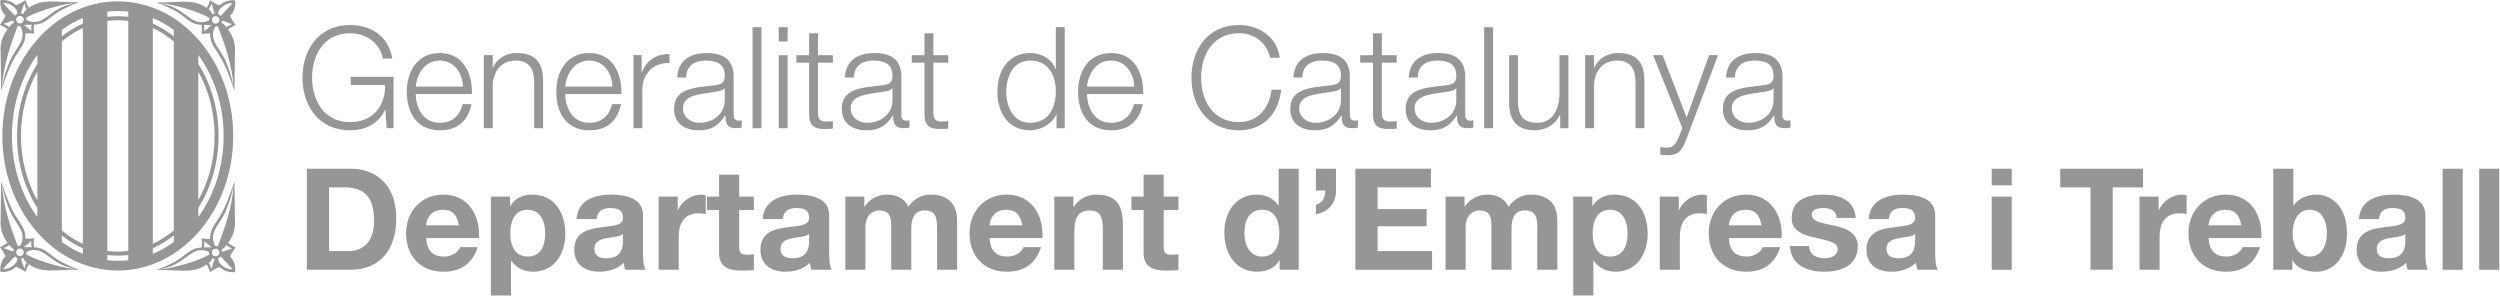 <?xml version="1.0" encoding="UTF-8" standalone="no"?>
<!DOCTYPE svg PUBLIC "-//W3C//DTD SVG 1.1//EN" "http://www.w3.org/Graphics/SVG/1.1/DTD/svg11.dtd">
<svg width="100%" height="100%" viewBox="0 0 883 105" version="1.1" xmlns="http://www.w3.org/2000/svg" xmlns:xlink="http://www.w3.org/1999/xlink" xml:space="preserve" xmlns:serif="http://www.serif.com/" style="fill-rule:evenodd;clip-rule:evenodd;stroke-linejoin:round;stroke-miterlimit:2;">
    <g transform="matrix(4.167,0,0,4.167,5.408,93.158)">
        <path d="M0,-21.642C0.146,-21.473 0.135,-21.418 0.189,-21.191C0.118,-21.171 0.011,-21.096 -0.04,-21.026L-1.042,-22.103C-0.67,-22.139 -0.229,-21.922 0,-21.642M0.62,-20.915C0.745,-20.79 0.745,-20.586 0.619,-20.462C0.494,-20.338 0.291,-20.338 0.166,-20.464C0.042,-20.587 0.042,-20.792 0.168,-20.915C0.293,-21.042 0.495,-21.04 0.62,-20.915M0.771,-22.087C0.81,-21.987 0.83,-21.749 0.976,-21.587C0.779,-21.419 0.737,-21.329 0.672,-21.165C0.605,-21.205 0.536,-21.226 0.468,-21.231L0.771,-22.087ZM5.073,-22.131L4.252,-21.875C2.954,-21.41 2.486,-20.441 1.51,-20.496C1.301,-20.517 1.126,-20.559 0.954,-20.657C0.961,-20.72 0.94,-20.794 0.922,-20.856C1.752,-21.349 3.538,-21.912 5.073,-22.131M1.377,-19.713L0.733,-20.248C1.179,-20.257 1.382,-20.259 1.382,-20.259C1.303,-19.922 1.377,-19.713 1.377,-19.713M-0.521,-17.047C-1.078,-15.606 -0.98,-15.559 -1.139,-14.959C-0.978,-16.975 -0.374,-18.639 0.208,-20.163C0.208,-20.163 0.343,-20.123 0.411,-20.135C0.532,-19.996 0.559,-19.796 0.559,-19.796C0.859,-18.813 -0.082,-18.182 -0.521,-17.047M-1.022,-20.33C-0.885,-20.387 -0.163,-20.627 -0.163,-20.627L-0.108,-20.457C-0.362,-20.307 -0.489,-20.107 -0.493,-20.075C-0.543,-20.079 -0.827,-20.29 -1.022,-20.33M-0.841,-21.046C-0.906,-20.763 -1.142,-20.49 -1.298,-20.257C-1.097,-20.16 -0.841,-20.025 -0.667,-19.873C-1.052,-19.293 -1.188,-19.002 -1.252,-18.303L-1.199,-14.687C-0.833,-15.776 -0.411,-16.975 0.192,-17.862C0.364,-18.114 0.397,-18.179 0.494,-18.327C0.613,-18.512 0.869,-18.886 0.859,-19.526C1.077,-19.57 1.339,-19.515 1.592,-19.495C1.56,-19.768 1.525,-19.822 1.597,-20.269C2.643,-20.31 2.843,-20.949 3.97,-21.532C4.486,-21.8 4.704,-21.91 5.385,-22.163C3.269,-22.155 2.334,-22.501 1.154,-21.707C1.017,-21.891 0.945,-22.143 0.854,-22.357C0.687,-22.226 0.328,-21.989 0.057,-21.919C-0.256,-22.227 -0.718,-22.398 -1.253,-22.35C-1.329,-21.918 -1.179,-21.338 -0.841,-21.046M0,-0.019C0.146,-0.188 0.135,-0.242 0.189,-0.469C0.118,-0.49 0.011,-0.566 -0.04,-0.635L-1.042,0.443C-0.67,0.477 -0.229,0.262 0,-0.019M0.62,-0.746C0.745,-0.871 0.745,-1.075 0.619,-1.199C0.494,-1.323 0.291,-1.322 0.166,-1.198C0.042,-1.073 0.042,-0.87 0.168,-0.746C0.293,-0.619 0.495,-0.62 0.62,-0.746M0.771,0.426C0.81,0.326 0.83,0.087 0.976,-0.075C0.779,-0.241 0.737,-0.332 0.672,-0.496C0.605,-0.457 0.536,-0.436 0.468,-0.43L0.771,0.426ZM5.073,0.47L4.252,0.214C2.954,-0.251 2.486,-1.22 1.51,-1.165C1.301,-1.143 1.126,-1.102 0.954,-1.005C0.961,-0.942 0.94,-0.868 0.922,-0.805C1.752,-0.312 3.538,0.251 5.073,0.47M1.377,-1.947L0.733,-1.413C1.179,-1.403 1.382,-1.402 1.382,-1.402C1.303,-1.739 1.377,-1.947 1.377,-1.947M-0.521,-4.613C-1.078,-6.055 -0.98,-6.102 -1.139,-6.702C-0.978,-4.685 -0.374,-3.022 0.208,-1.498C0.208,-1.498 0.343,-1.54 0.411,-1.526C0.532,-1.665 0.559,-1.865 0.559,-1.865C0.859,-2.848 -0.082,-3.479 -0.521,-4.613M-1.022,-1.331C-0.885,-1.273 -0.163,-1.032 -0.163,-1.032L-0.108,-1.203C-0.362,-1.354 -0.489,-1.554 -0.493,-1.586C-0.543,-1.582 -0.827,-1.371 -1.022,-1.331M-0.841,-0.614C-0.906,-0.898 -1.142,-1.17 -1.298,-1.403C-1.097,-1.502 -0.841,-1.637 -0.667,-1.788C-1.052,-2.369 -1.188,-2.658 -1.252,-3.357L-1.199,-6.975C-0.833,-5.886 -0.411,-4.685 0.192,-3.799C0.364,-3.547 0.397,-3.482 0.494,-3.332C0.613,-3.15 0.869,-2.774 0.859,-2.135C1.077,-2.091 1.339,-2.148 1.592,-2.165C1.56,-1.892 1.525,-1.839 1.597,-1.391C2.643,-1.352 2.843,-0.712 3.97,-0.128C4.486,0.139 4.704,0.248 5.385,0.5C3.269,0.495 2.334,0.84 1.154,0.046C1.017,0.23 0.945,0.482 0.854,0.697C0.687,0.565 0.328,0.329 0.057,0.257C-0.256,0.566 -0.718,0.737 -1.253,0.689C-1.329,0.257 -1.179,-0.323 -0.841,-0.614M17.372,-21.623C17.228,-21.454 17.238,-21.4 17.184,-21.171C17.255,-21.151 17.363,-21.076 17.413,-21.006L18.415,-22.084C18.043,-22.119 17.603,-21.904 17.372,-21.623M16.752,-20.896C16.628,-20.771 16.628,-20.568 16.754,-20.443C16.878,-20.318 17.081,-20.319 17.206,-20.445C17.331,-20.57 17.331,-20.772 17.206,-20.898C17.079,-21.021 16.877,-21.021 16.752,-20.896M16.603,-22.068C16.564,-21.967 16.544,-21.729 16.396,-21.568C16.593,-21.4 16.635,-21.309 16.7,-21.146C16.768,-21.185 16.836,-21.206 16.906,-21.213L16.603,-22.068ZM12.3,-22.111L13.121,-21.856C14.42,-21.39 14.886,-20.421 15.863,-20.476C16.071,-20.498 16.246,-20.54 16.419,-20.635C16.412,-20.701 16.434,-20.774 16.451,-20.836C15.621,-21.332 13.835,-21.893 12.3,-22.111M15.997,-19.694L16.639,-20.229C16.194,-20.237 15.991,-20.24 15.991,-20.24C16.069,-19.903 15.997,-19.694 15.997,-19.694M17.894,-17.029C18.451,-15.587 18.353,-15.538 18.512,-14.94C18.35,-16.955 17.747,-18.619 17.164,-20.144C17.164,-20.144 17.03,-20.104 16.961,-20.116C16.841,-19.976 16.813,-19.778 16.813,-19.778C16.513,-18.793 17.454,-18.163 17.894,-17.029M18.396,-20.312C18.258,-20.368 17.535,-20.609 17.535,-20.609L17.482,-20.439C17.734,-20.288 17.862,-20.088 17.865,-20.054C17.916,-20.059 18.2,-20.271 18.396,-20.312M18.213,-21.028C18.279,-20.744 18.515,-20.47 18.67,-20.237C18.471,-20.139 18.213,-20.004 18.039,-19.854C18.424,-19.273 18.561,-18.982 18.624,-18.285L18.572,-14.668C18.206,-15.755 17.783,-16.955 17.18,-17.842C17.009,-18.094 16.975,-18.161 16.878,-18.309C16.76,-18.491 16.504,-18.866 16.513,-19.506C16.295,-19.55 16.033,-19.495 15.781,-19.475C15.813,-19.75 15.847,-19.801 15.776,-20.25C14.73,-20.29 14.53,-20.929 13.403,-21.513C12.887,-21.781 12.668,-21.889 11.986,-22.143C14.104,-22.134 15.038,-22.482 16.219,-21.688C16.356,-21.871 16.428,-22.123 16.518,-22.337C16.686,-22.207 17.045,-21.969 17.316,-21.899C17.629,-22.207 18.09,-22.379 18.626,-22.329C18.702,-21.899 18.551,-21.319 18.213,-21.028M17.372,0C17.228,-0.168 17.238,-0.223 17.184,-0.45C17.255,-0.471 17.363,-0.546 17.413,-0.617L18.415,0.462C18.043,0.496 17.603,0.281 17.372,0M16.752,-0.727C16.628,-0.852 16.628,-1.055 16.754,-1.18C16.878,-1.304 17.081,-1.303 17.206,-1.179C17.331,-1.052 17.331,-0.85 17.206,-0.725C17.079,-0.601 16.877,-0.602 16.752,-0.727M16.603,0.447C16.564,0.344 16.544,0.107 16.396,-0.055C16.593,-0.221 16.635,-0.313 16.7,-0.475C16.768,-0.438 16.836,-0.417 16.906,-0.411L16.603,0.447ZM12.3,0.49L13.121,0.234C14.42,-0.233 14.886,-1.202 15.863,-1.146C16.071,-1.124 16.246,-1.084 16.419,-0.986C16.412,-0.922 16.434,-0.848 16.451,-0.786C15.621,-0.292 13.835,0.271 12.3,0.49M15.997,-1.928L16.639,-1.393C16.194,-1.385 15.991,-1.381 15.991,-1.381C16.069,-1.719 15.997,-1.928 15.997,-1.928M17.894,-4.592C18.451,-6.036 18.353,-6.082 18.512,-6.682C18.35,-4.665 17.747,-3.004 17.164,-1.478C17.164,-1.478 17.03,-1.52 16.961,-1.506C16.841,-1.646 16.813,-1.845 16.813,-1.845C16.513,-2.829 17.454,-3.46 17.894,-4.592M18.396,-1.31C18.258,-1.253 17.535,-1.013 17.535,-1.013L17.482,-1.184C17.734,-1.334 17.862,-1.534 17.865,-1.567C17.916,-1.563 18.2,-1.352 18.396,-1.31M18.213,-0.594C18.279,-0.879 18.515,-1.152 18.67,-1.383C18.471,-1.482 18.213,-1.619 18.039,-1.767C18.424,-2.348 18.561,-2.639 18.624,-3.337L18.572,-6.954C18.206,-5.868 17.783,-4.665 17.18,-3.78C17.009,-3.528 16.975,-3.462 16.878,-3.313C16.76,-3.131 16.504,-2.756 16.513,-2.116C16.295,-2.071 16.033,-2.128 15.781,-2.147C15.813,-1.873 15.847,-1.82 15.776,-1.371C14.73,-1.332 14.53,-0.693 13.403,-0.109C12.887,0.159 12.668,0.267 11.986,0.52C14.104,0.513 15.038,0.859 16.219,0.066C16.356,0.25 16.428,0.501 16.518,0.716C16.686,0.585 17.045,0.348 17.316,0.277C17.629,0.585 18.09,0.755 18.626,0.708C18.702,0.277 18.551,-0.302 18.213,-0.594M15.513,-4.733C16.589,-6.431 17.228,-8.544 17.228,-10.834C17.228,-13.124 16.589,-15.236 15.513,-16.934L15.513,-17.704C16.851,-15.855 17.658,-13.457 17.658,-10.834C17.658,-8.211 16.851,-5.813 15.513,-3.963L15.513,-4.733ZM11.656,-0.84L11.656,-1.316C12.287,-1.593 12.882,-1.957 13.432,-2.394L13.432,-1.847C12.877,-1.438 12.283,-1.099 11.656,-0.84M8.686,-0.246C8.388,-0.246 8.093,-0.264 7.801,-0.297L7.801,-0.739C8.093,-0.702 8.388,-0.684 8.686,-0.684C8.986,-0.684 9.283,-0.704 9.576,-0.739L9.576,-0.297C9.283,-0.264 8.986,-0.246 8.686,-0.246M3.945,-1.843L3.945,-2.39C4.495,-1.953 5.091,-1.59 5.722,-1.313L5.722,-0.838C5.095,-1.097 4.5,-1.436 3.945,-1.843M-0.287,-10.834C-0.287,-13.46 0.523,-15.862 1.866,-17.714L1.866,-16.943C0.785,-15.243 0.146,-13.128 0.146,-10.834C0.146,-8.54 0.785,-6.423 1.866,-4.724L1.866,-3.954C0.523,-5.805 -0.287,-8.209 -0.287,-10.834M5.722,-20.829L5.722,-20.354C5.091,-20.079 4.495,-19.714 3.945,-19.277L3.945,-19.824C4.5,-20.232 5.095,-20.571 5.722,-20.829M8.686,-21.421C8.986,-21.421 9.283,-21.404 9.576,-21.371L9.576,-20.929C9.283,-20.964 8.986,-20.983 8.686,-20.983C8.388,-20.983 8.093,-20.964 7.801,-20.929L7.801,-21.371C8.093,-21.404 8.388,-21.421 8.686,-21.421M13.432,-19.819L13.432,-19.273C12.882,-19.71 12.287,-20.075 11.656,-20.352L11.656,-20.827C12.283,-20.568 12.877,-20.228 13.432,-19.819M15.513,-16.281C16.385,-14.723 16.894,-12.85 16.894,-10.834C16.894,-8.819 16.385,-6.946 15.513,-5.387L15.513,-16.281ZM11.656,-19.978C12.29,-19.684 12.886,-19.299 13.432,-18.835L13.432,-2.832C12.886,-2.369 12.29,-1.983 11.656,-1.689L11.656,-19.978ZM7.801,-20.584C8.092,-20.621 8.388,-20.642 8.686,-20.642C8.986,-20.642 9.283,-20.621 9.576,-20.584L9.576,-1.084C9.283,-1.046 8.986,-1.026 8.686,-1.026C8.388,-1.026 8.092,-1.045 7.801,-1.084L7.801,-20.584ZM3.945,-18.84C4.492,-19.304 5.087,-19.688 5.722,-19.982L5.722,-1.686C5.087,-1.979 4.492,-2.364 3.945,-2.826L3.945,-18.84ZM1.866,-5.375C0.989,-6.935 0.478,-8.813 0.478,-10.834C0.478,-12.853 0.989,-14.731 1.866,-16.292L1.866,-5.375ZM8.686,-22.24C3.282,-22.24 -1.097,-17.133 -1.097,-10.834C-1.097,-4.534 3.282,0.573 8.686,0.573C14.089,0.573 18.469,-4.534 18.469,-10.834C18.469,-17.133 14.089,-22.24 8.686,-22.24" style="fill:rgb(150,150,151);fill-rule:nonzero;"/>
    </g>
    <g transform="matrix(4.167,0,0,4.167,139.015,9.593)">
        <path d="M0,8.563L-0.588,8.563L-0.696,7.004L-0.72,7.004C-1.296,8.227 -2.447,8.743 -3.682,8.743C-6.381,8.743 -7.724,6.62 -7.724,4.281C-7.724,1.943 -6.381,-0.18 -3.682,-0.18C-1.883,-0.18 -0.42,0.791 -0.108,2.662L-0.924,2.662C-1.032,1.679 -2.051,0.516 -3.682,0.516C-5.949,0.516 -6.908,2.41 -6.908,4.281C-6.908,6.152 -5.949,8.047 -3.682,8.047C-1.787,8.047 -0.684,6.716 -0.72,4.905L-3.634,4.905L-3.634,4.209L0,4.209L0,8.563Z" style="fill:rgb(150,150,151);fill-rule:nonzero;"/>
    </g>
    <g transform="matrix(4.167,0,0,4.167,146.831,31.527)">
        <path d="M0,0.408C0.012,1.512 0.587,2.843 2.039,2.843C3.142,2.843 3.742,2.195 3.981,1.26L4.737,1.26C4.414,2.663 3.598,3.478 2.039,3.478C0.072,3.478 -0.756,1.968 -0.756,0.204C-0.756,-1.427 0.072,-3.07 2.039,-3.07C4.03,-3.07 4.821,-1.331 4.761,0.408L0,0.408ZM4.005,-0.227C3.97,-1.367 3.262,-2.434 2.039,-2.434C0.803,-2.434 0.12,-1.355 0,-0.227L4.005,-0.227Z" style="fill:rgb(150,150,151);fill-rule:nonzero;"/>
    </g>
    <g transform="matrix(4.167,0,0,4.167,170.881,44.524)">
        <path d="M0,-6.009L0.756,-6.009L0.756,-4.942L0.78,-4.942C1.056,-5.685 1.883,-6.189 2.759,-6.189C4.498,-6.189 5.025,-5.278 5.025,-3.803L5.025,0.18L4.27,0.18L4.27,-3.682C4.27,-4.75 3.922,-5.553 2.699,-5.553C1.5,-5.553 0.78,-4.642 0.756,-3.43L0.756,0.18L0,0.18L0,-6.009Z" style="fill:rgb(150,150,151);fill-rule:nonzero;"/>
    </g>
    <g transform="matrix(4.167,0,0,4.167,199.63,31.527)">
        <path d="M0,0.408C0.012,1.512 0.587,2.843 2.039,2.843C3.142,2.843 3.742,2.195 3.982,1.26L4.737,1.26C4.414,2.663 3.598,3.478 2.039,3.478C0.072,3.478 -0.756,1.968 -0.756,0.204C-0.756,-1.427 0.072,-3.07 2.039,-3.07C4.03,-3.07 4.821,-1.331 4.761,0.408L0,0.408ZM4.005,-0.227C3.97,-1.367 3.262,-2.434 2.039,-2.434C0.803,-2.434 0.12,-1.355 0,-0.227L4.005,-0.227Z" style="fill:rgb(150,150,151);fill-rule:nonzero;"/>
    </g>
    <g transform="matrix(4.167,0,0,4.167,223.731,44.724)">
        <path d="M0,-6.057L0.695,-6.057L0.695,-4.606L0.72,-4.606C1.104,-5.601 1.943,-6.189 3.058,-6.141L3.058,-5.386C1.691,-5.457 0.755,-4.45 0.755,-3.167L0.755,0.132L0,0.132L0,-6.057Z" style="fill:rgb(150,150,151);fill-rule:nonzero;"/>
    </g>
    <g transform="matrix(4.167,0,0,4.167,239.179,37.375)">
        <path d="M0,-2.398C0.072,-3.849 1.092,-4.473 2.507,-4.473C3.598,-4.473 4.786,-4.137 4.786,-2.482L4.786,0.804C4.786,1.092 4.93,1.26 5.229,1.26C5.313,1.26 5.409,1.236 5.469,1.212L5.469,1.848C5.301,1.883 5.181,1.896 4.977,1.896C4.21,1.896 4.09,1.464 4.09,0.816L4.066,0.816C3.538,1.62 2.999,2.075 1.811,2.075C0.672,2.075 -0.264,1.512 -0.264,0.265C-0.264,-1.475 1.427,-1.535 3.059,-1.727C3.682,-1.798 4.03,-1.882 4.03,-2.566C4.03,-3.585 3.298,-3.837 2.411,-3.837C1.476,-3.837 0.78,-3.406 0.756,-2.398L0,-2.398ZM4.03,-1.487L4.006,-1.487C3.91,-1.307 3.574,-1.247 3.37,-1.211C2.087,-0.983 0.492,-0.995 0.492,0.216C0.492,0.972 1.164,1.44 1.871,1.44C3.022,1.44 4.042,0.708 4.03,-0.503L4.03,-1.487Z" style="fill:rgb(150,150,151);fill-rule:nonzero;"/>
    </g>
    <g transform="matrix(4.167,0,0,4.167,-3721.8,-170.334)">
        <rect x="956.947" y="43.182" width="0.756" height="8.564" style="fill:rgb(150,150,151);"/>
    </g>
    <g transform="matrix(4.167,0,0,4.167,-3721.8,-170.334)">
        <path d="M959.167,43.182L959.923,43.182L959.923,44.393L959.167,44.393L959.167,43.182ZM959.167,45.557L959.923,45.557L959.923,51.746L959.167,51.746L959.167,45.557Z" style="fill:rgb(150,150,151);fill-rule:nonzero;"/>
    </g>
    <g transform="matrix(4.167,0,0,4.167,288.925,37.824)">
        <path d="M0,-4.401L1.259,-4.401L1.259,-3.765L0,-3.765L0,0.408C0,0.9 0.072,1.188 0.612,1.224C0.828,1.224 1.043,1.212 1.259,1.188L1.259,1.835C1.031,1.835 0.815,1.859 0.588,1.859C-0.42,1.859 -0.768,1.524 -0.755,0.468L-0.755,-3.765L-1.835,-3.765L-1.835,-4.401L-0.755,-4.401L-0.755,-6.26L0,-6.26L0,-4.401Z" style="fill:rgb(150,150,151);fill-rule:nonzero;"/>
    </g>
    <g transform="matrix(4.167,0,0,4.167,298.425,37.375)">
        <path d="M0,-2.398C0.072,-3.849 1.092,-4.473 2.507,-4.473C3.598,-4.473 4.786,-4.137 4.786,-2.482L4.786,0.804C4.786,1.092 4.93,1.26 5.23,1.26C5.314,1.26 5.409,1.236 5.469,1.212L5.469,1.848C5.301,1.883 5.181,1.896 4.978,1.896C4.21,1.896 4.09,1.464 4.09,0.816L4.066,0.816C3.538,1.62 2.999,2.075 1.811,2.075C0.672,2.075 -0.264,1.512 -0.264,0.265C-0.264,-1.475 1.427,-1.535 3.059,-1.727C3.682,-1.798 4.03,-1.882 4.03,-2.566C4.03,-3.585 3.298,-3.837 2.411,-3.837C1.476,-3.837 0.78,-3.406 0.756,-2.398L0,-2.398ZM4.03,-1.487L4.006,-1.487C3.91,-1.307 3.574,-1.247 3.37,-1.211C2.087,-0.983 0.492,-0.995 0.492,0.216C0.492,0.972 1.164,1.44 1.871,1.44C3.023,1.44 4.042,0.708 4.03,-0.503L4.03,-1.487Z" style="fill:rgb(150,150,151);fill-rule:nonzero;"/>
    </g>
    <g transform="matrix(4.167,0,0,4.167,329.674,37.824)">
        <path d="M0,-4.401L1.259,-4.401L1.259,-3.765L0,-3.765L0,0.408C0,0.9 0.072,1.188 0.612,1.224C0.828,1.224 1.043,1.212 1.259,1.188L1.259,1.835C1.031,1.835 0.815,1.859 0.588,1.859C-0.42,1.859 -0.768,1.524 -0.755,0.468L-0.755,-3.765L-1.835,-3.765L-1.835,-4.401L-0.755,-4.401L-0.755,-6.26L0,-6.26L0,-4.401Z" style="fill:rgb(150,150,151);fill-rule:nonzero;"/>
    </g>
    <g transform="matrix(4.167,0,0,4.167,376.062,10.339)">
        <path d="M0,8.384L-0.695,8.384L-0.695,7.209L-0.72,7.209C-1.043,8.012 -2.027,8.564 -2.926,8.564C-4.809,8.564 -5.709,7.041 -5.709,5.29C-5.709,3.539 -4.809,2.015 -2.926,2.015C-2.003,2.015 -1.104,2.483 -0.779,3.371L-0.755,3.371L-0.755,-0.18L0,-0.18L0,8.384ZM-2.926,7.928C-1.319,7.928 -0.755,6.573 -0.755,5.29C-0.755,4.006 -1.319,2.651 -2.926,2.651C-4.366,2.651 -4.953,4.006 -4.953,5.29C-4.953,6.573 -4.366,7.928 -2.926,7.928" style="fill:rgb(150,150,151);fill-rule:nonzero;"/>
    </g>
    <g transform="matrix(4.167,0,0,4.167,383.924,31.527)">
        <path d="M0,0.408C0.012,1.512 0.587,2.843 2.039,2.843C3.142,2.843 3.742,2.195 3.981,1.26L4.737,1.26C4.414,2.663 3.598,3.478 2.039,3.478C0.072,3.478 -0.756,1.968 -0.756,0.204C-0.756,-1.427 0.072,-3.07 2.039,-3.07C4.03,-3.07 4.821,-1.331 4.761,0.408L0,0.408ZM4.005,-0.227C3.97,-1.367 3.262,-2.434 2.039,-2.434C0.803,-2.434 0.12,-1.355 0,-0.227L4.005,-0.227Z" style="fill:rgb(150,150,151);fill-rule:nonzero;"/>
    </g>
    <g transform="matrix(4.167,0,0,4.167,448.609,34.474)">
        <path d="M0,-3.381C-0.288,-4.7 -1.379,-5.456 -2.626,-5.456C-4.893,-5.456 -5.853,-3.561 -5.853,-1.69C-5.853,0.181 -4.893,2.076 -2.626,2.076C-1.043,2.076 -0.036,0.852 0.12,-0.67L0.936,-0.67C0.708,1.428 -0.624,2.771 -2.626,2.771C-5.325,2.771 -6.668,0.649 -6.668,-1.69C-6.668,-4.029 -5.325,-6.152 -2.626,-6.152C-1.007,-6.152 0.6,-5.18 0.815,-3.381L0,-3.381Z" style="fill:rgb(150,150,151);fill-rule:nonzero;"/>
    </g>
    <g transform="matrix(4.167,0,0,4.167,456.822,37.375)">
        <path d="M0,-2.398C0.072,-3.849 1.092,-4.473 2.507,-4.473C3.598,-4.473 4.786,-4.137 4.786,-2.482L4.786,0.804C4.786,1.092 4.93,1.26 5.229,1.26C5.313,1.26 5.409,1.236 5.469,1.212L5.469,1.848C5.301,1.883 5.181,1.896 4.978,1.896C4.21,1.896 4.09,1.464 4.09,0.816L4.066,0.816C3.538,1.62 2.999,2.075 1.811,2.075C0.672,2.075 -0.264,1.512 -0.264,0.265C-0.264,-1.475 1.427,-1.535 3.059,-1.727C3.682,-1.798 4.03,-1.882 4.03,-2.566C4.03,-3.585 3.298,-3.837 2.411,-3.837C1.476,-3.837 0.78,-3.406 0.756,-2.398L0,-2.398ZM4.03,-1.487L4.006,-1.487C3.91,-1.307 3.574,-1.247 3.37,-1.211C2.087,-0.983 0.492,-0.995 0.492,0.216C0.492,0.972 1.164,1.44 1.871,1.44C3.022,1.44 4.042,0.708 4.03,-0.503L4.03,-1.487Z" style="fill:rgb(150,150,151);fill-rule:nonzero;"/>
    </g>
    <g transform="matrix(4.167,0,0,4.167,488.07,37.824)">
        <path d="M0,-4.401L1.259,-4.401L1.259,-3.765L0,-3.765L0,0.408C0,0.9 0.072,1.188 0.612,1.224C0.828,1.224 1.044,1.212 1.259,1.188L1.259,1.835C1.031,1.835 0.815,1.859 0.588,1.859C-0.42,1.859 -0.768,1.524 -0.755,0.468L-0.755,-3.765L-1.835,-3.765L-1.835,-4.401L-0.755,-4.401L-0.755,-6.26L0,-6.26L0,-4.401Z" style="fill:rgb(150,150,151);fill-rule:nonzero;"/>
    </g>
    <g transform="matrix(4.167,0,0,4.167,497.571,37.375)">
        <path d="M0,-2.398C0.072,-3.849 1.092,-4.473 2.507,-4.473C3.598,-4.473 4.786,-4.137 4.786,-2.482L4.786,0.804C4.786,1.092 4.93,1.26 5.229,1.26C5.313,1.26 5.409,1.236 5.469,1.212L5.469,1.848C5.301,1.883 5.181,1.896 4.978,1.896C4.21,1.896 4.09,1.464 4.09,0.816L4.066,0.816C3.538,1.62 2.999,2.075 1.811,2.075C0.672,2.075 -0.264,1.512 -0.264,0.265C-0.264,-1.475 1.427,-1.535 3.059,-1.727C3.682,-1.798 4.03,-1.882 4.03,-2.566C4.03,-3.585 3.298,-3.837 2.411,-3.837C1.476,-3.837 0.78,-3.406 0.756,-2.398L0,-2.398ZM4.03,-1.487L4.006,-1.487C3.91,-1.307 3.574,-1.247 3.37,-1.211C2.087,-0.983 0.492,-0.995 0.492,0.216C0.492,0.972 1.164,1.44 1.871,1.44C3.022,1.44 4.042,0.708 4.03,-0.503L4.03,-1.487Z" style="fill:rgb(150,150,151);fill-rule:nonzero;"/>
    </g>
    <g transform="matrix(4.167,0,0,4.167,-3721.8,-170.334)">
        <rect x="1018.96" y="43.182" width="0.756" height="8.564" style="fill:rgb(150,150,151);"/>
    </g>
    <g transform="matrix(4.167,0,0,4.167,553.962,20.235)">
        <path d="M0,6.009L-0.696,6.009L-0.696,4.894L-0.72,4.894C-1.115,5.721 -1.931,6.189 -2.854,6.189C-4.414,6.189 -5.025,5.277 -5.025,3.838L-5.025,-0.18L-4.27,-0.18L-4.27,3.85C-4.234,4.965 -3.814,5.553 -2.615,5.553C-1.319,5.553 -0.756,4.33 -0.756,3.07L-0.756,-0.18L0,-0.18L0,6.009Z" style="fill:rgb(150,150,151);fill-rule:nonzero;"/>
    </g>
    <g transform="matrix(4.167,0,0,4.167,559.872,44.524)">
        <path d="M0,-6.009L0.756,-6.009L0.756,-4.942L0.78,-4.942C1.056,-5.685 1.883,-6.189 2.759,-6.189C4.498,-6.189 5.025,-5.278 5.025,-3.803L5.025,0.18L4.27,0.18L4.27,-3.682C4.27,-4.75 3.922,-5.553 2.699,-5.553C1.499,-5.553 0.78,-4.642 0.756,-3.43L0.756,0.18L0,0.18L0,-6.009Z" style="fill:rgb(150,150,151);fill-rule:nonzero;"/>
    </g>
    <g transform="matrix(4.167,0,0,4.167,583.873,54.816)">
        <path d="M0,-8.479L0.804,-8.479L2.842,-3.202L4.75,-8.479L5.505,-8.479L2.818,-1.343C2.387,-0.3 2.135,0 1.187,0C0.888,-0.012 0.731,-0.012 0.612,-0.06L0.612,-0.695C0.792,-0.66 0.959,-0.635 1.127,-0.635C1.799,-0.635 1.955,-1.031 2.207,-1.607L2.471,-2.315L0,-8.479Z" style="fill:rgb(150,150,151);fill-rule:nonzero;"/>
    </g>
    <g transform="matrix(4.167,0,0,4.167,609.622,37.375)">
        <path d="M0,-2.398C0.072,-3.849 1.092,-4.473 2.507,-4.473C3.598,-4.473 4.786,-4.137 4.786,-2.482L4.786,0.804C4.786,1.092 4.93,1.26 5.229,1.26C5.313,1.26 5.409,1.236 5.469,1.212L5.469,1.848C5.301,1.883 5.181,1.896 4.978,1.896C4.21,1.896 4.09,1.464 4.09,0.816L4.066,0.816C3.538,1.62 2.999,2.075 1.811,2.075C0.672,2.075 -0.264,1.512 -0.264,0.265C-0.264,-1.475 1.427,-1.535 3.059,-1.727C3.682,-1.798 4.03,-1.882 4.03,-2.566C4.03,-3.585 3.298,-3.837 2.411,-3.837C1.476,-3.837 0.78,-3.406 0.756,-2.398L0,-2.398ZM4.03,-1.487L4.006,-1.487C3.91,-1.307 3.574,-1.247 3.37,-1.211C2.087,-0.983 0.492,-0.995 0.492,0.216C0.492,0.972 1.164,1.44 1.871,1.44C3.022,1.44 4.042,0.708 4.03,-0.503L4.03,-1.487Z" style="fill:rgb(150,150,151);fill-rule:nonzero;"/>
    </g>
    <g transform="matrix(4.167,0,0,4.167,108.381,95.274)">
        <path d="M0,-8.564L3.694,-8.564C5.913,-8.564 7.58,-7.172 7.58,-4.33C7.58,-1.848 6.309,0 3.694,0L0,0L0,-8.564ZM1.883,-1.583L3.562,-1.583C4.653,-1.583 5.697,-2.255 5.697,-4.15C5.697,-5.877 5.097,-6.981 3.226,-6.981L1.883,-6.981L1.883,-1.583Z" style="fill:rgb(150,150,151);fill-rule:nonzero;"/>
    </g>
    <g transform="matrix(4.167,0,0,4.167,150.527,80.628)">
        <path d="M0,0.828C0.048,1.908 0.576,2.399 1.523,2.399C2.207,2.399 2.759,1.979 2.867,1.596L4.366,1.596C3.886,3.059 2.867,3.682 1.463,3.682C-0.492,3.682 -1.703,2.339 -1.703,0.42C-1.703,-1.439 -0.419,-2.854 1.463,-2.854C3.574,-2.854 4.594,-1.079 4.474,0.828L0,0.828ZM2.77,-0.251C2.615,-1.115 2.243,-1.57 1.416,-1.57C0.336,-1.57 0.024,-0.731 0,-0.251L2.77,-0.251Z" style="fill:rgb(150,150,151);fill-rule:nonzero;"/>
    </g>
    <g transform="matrix(4.167,0,0,4.167,173.379,103.665)">
        <path d="M0,-8.215L1.619,-8.215L1.619,-7.423L1.643,-7.423C2.051,-8.083 2.723,-8.383 3.49,-8.383C5.433,-8.383 6.309,-6.812 6.309,-5.048C6.309,-3.394 5.397,-1.846 3.586,-1.846C2.843,-1.846 2.135,-2.17 1.727,-2.782L1.703,-2.782L1.703,0.168L0,0.168L0,-8.215ZM4.605,-5.097C4.605,-6.08 4.21,-7.099 3.119,-7.099C2.003,-7.099 1.643,-6.104 1.643,-5.097C1.643,-4.089 2.027,-3.13 3.13,-3.13C4.246,-3.13 4.605,-4.089 4.605,-5.097" style="fill:rgb(150,150,151);fill-rule:nonzero;"/>
    </g>
    <g transform="matrix(4.167,0,0,4.167,203.63,87.325)">
        <path d="M0,-2.386C0.096,-3.981 1.523,-4.461 2.915,-4.461C4.15,-4.461 5.637,-4.185 5.637,-2.698L5.637,0.528C5.637,1.092 5.697,1.656 5.853,1.908L4.126,1.908C4.066,1.716 4.018,1.511 4.006,1.308C3.466,1.871 2.674,2.075 1.919,2.075C0.744,2.075 -0.192,1.487 -0.192,0.216C-0.192,-1.187 0.863,-1.523 1.919,-1.667C2.962,-1.823 3.934,-1.786 3.934,-2.482C3.934,-3.214 3.43,-3.321 2.831,-3.321C2.183,-3.321 1.763,-3.058 1.703,-2.386L0,-2.386ZM3.934,-1.127C3.646,-0.875 3.046,-0.863 2.519,-0.767C1.991,-0.659 1.511,-0.479 1.511,0.144C1.511,0.78 2.003,0.936 2.555,0.936C3.886,0.936 3.934,-0.119 3.934,-0.491L3.934,-1.127Z" style="fill:rgb(150,150,151);fill-rule:nonzero;"/>
    </g>
    <g transform="matrix(4.167,0,0,4.167,232.628,94.573)">
        <path d="M0,-6.033L1.619,-6.033L1.619,-4.882L1.643,-4.882C1.955,-5.661 2.794,-6.201 3.622,-6.201C3.742,-6.201 3.886,-6.177 3.994,-6.141L3.994,-4.558C3.838,-4.594 3.586,-4.617 3.382,-4.617C2.135,-4.617 1.703,-3.718 1.703,-2.627L1.703,0.168L0,0.168L0,-6.033Z" style="fill:rgb(150,150,151);fill-rule:nonzero;"/>
    </g>
    <g transform="matrix(4.167,0,0,4.167,261.074,87.823)">
        <path d="M0,-4.413L1.247,-4.413L1.247,-3.273L0,-3.273L0,-0.203C0,0.373 0.143,0.516 0.719,0.516C0.899,0.516 1.067,0.505 1.247,0.468L1.247,1.8C0.959,1.848 0.587,1.859 0.252,1.859C-0.792,1.859 -1.703,1.62 -1.703,0.384L-1.703,-3.273L-2.735,-3.273L-2.735,-4.413L-1.703,-4.413L-1.703,-6.272L0,-6.272L0,-4.413Z" style="fill:rgb(150,150,151);fill-rule:nonzero;"/>
    </g>
    <g transform="matrix(4.167,0,0,4.167,269.38,87.325)">
        <path d="M0,-2.386C0.096,-3.981 1.523,-4.461 2.914,-4.461C4.15,-4.461 5.637,-4.185 5.637,-2.698L5.637,0.528C5.637,1.092 5.697,1.656 5.853,1.908L4.125,1.908C4.066,1.716 4.018,1.511 4.006,1.308C3.466,1.871 2.674,2.075 1.919,2.075C0.744,2.075 -0.192,1.487 -0.192,0.216C-0.192,-1.187 0.864,-1.523 1.919,-1.667C2.962,-1.823 3.934,-1.786 3.934,-2.482C3.934,-3.214 3.43,-3.321 2.831,-3.321C2.183,-3.321 1.763,-3.058 1.703,-2.386L0,-2.386ZM3.934,-1.127C3.646,-0.875 3.046,-0.863 2.518,-0.767C1.991,-0.659 1.511,-0.479 1.511,0.144C1.511,0.78 2.003,0.936 2.555,0.936C3.886,0.936 3.934,-0.119 3.934,-0.491L3.934,-1.127Z" style="fill:rgb(150,150,151);fill-rule:nonzero;"/>
    </g>
    <g transform="matrix(4.167,0,0,4.167,298.578,94.573)">
        <path d="M0,-6.033L1.607,-6.033L1.607,-5.193L1.631,-5.193C2.075,-5.829 2.722,-6.201 3.526,-6.201C4.306,-6.201 5.001,-5.913 5.337,-5.169C5.697,-5.709 6.344,-6.201 7.208,-6.201C8.527,-6.201 9.475,-5.589 9.475,-3.982L9.475,0.168L7.772,0.168L7.772,-3.346C7.772,-4.174 7.7,-4.858 6.728,-4.858C5.769,-4.858 5.589,-4.066 5.589,-3.286L5.589,0.168L3.886,0.168L3.886,-3.31C3.886,-4.03 3.934,-4.858 2.854,-4.858C2.519,-4.858 1.703,-4.642 1.703,-3.43L1.703,0.168L0,0.168L0,-6.033Z" style="fill:rgb(150,150,151);fill-rule:nonzero;"/>
    </g>
    <g transform="matrix(4.167,0,0,4.167,349.525,80.628)">
        <path d="M0,0.828C0.048,1.908 0.576,2.399 1.523,2.399C2.207,2.399 2.759,1.979 2.867,1.596L4.366,1.596C3.886,3.059 2.867,3.682 1.463,3.682C-0.492,3.682 -1.703,2.339 -1.703,0.42C-1.703,-1.439 -0.42,-2.854 1.463,-2.854C3.574,-2.854 4.594,-1.079 4.474,0.828L0,0.828ZM2.771,-0.251C2.615,-1.115 2.243,-1.57 1.415,-1.57C0.336,-1.57 0.024,-0.731 0,-0.251L2.771,-0.251Z" style="fill:rgb(150,150,151);fill-rule:nonzero;"/>
    </g>
    <g transform="matrix(4.167,0,0,4.167,372.376,94.573)">
        <path d="M0,-6.033L1.619,-6.033L1.619,-5.169L1.655,-5.169C2.087,-5.865 2.831,-6.201 3.55,-6.201C5.361,-6.201 5.817,-5.181 5.817,-3.646L5.817,0.168L4.114,0.168L4.114,-3.334C4.114,-4.354 3.814,-4.858 3.022,-4.858C2.099,-4.858 1.703,-4.342 1.703,-3.082L1.703,0.168L0,0.168L0,-6.033Z" style="fill:rgb(150,150,151);fill-rule:nonzero;"/>
    </g>
    <g transform="matrix(4.167,0,0,4.167,411.021,87.823)">
        <path d="M0,-4.413L1.247,-4.413L1.247,-3.273L0,-3.273L0,-0.203C0,0.373 0.144,0.516 0.719,0.516C0.899,0.516 1.067,0.505 1.247,0.468L1.247,1.8C0.959,1.848 0.587,1.859 0.251,1.859C-0.792,1.859 -1.703,1.62 -1.703,0.384L-1.703,-3.273L-2.735,-3.273L-2.735,-4.413L-1.703,-4.413L-1.703,-6.272L0,-6.272L0,-4.413Z" style="fill:rgb(150,150,151);fill-rule:nonzero;"/>
    </g>
    <g transform="matrix(4.167,0,0,4.167,451.966,63.587)">
        <path d="M0,6.813L-0.024,6.813C-0.42,7.484 -1.115,7.772 -1.907,7.772C-3.778,7.772 -4.689,6.165 -4.689,4.45C-4.689,2.783 -3.766,1.236 -1.943,1.236C-1.211,1.236 -0.492,1.548 -0.108,2.16L-0.084,2.16L-0.084,-0.959L1.619,-0.959L1.619,7.605L0,7.605L0,6.813ZM-1.487,2.519C-2.603,2.519 -2.986,3.478 -2.986,4.498C-2.986,5.47 -2.542,6.489 -1.487,6.489C-0.36,6.489 -0.024,5.506 -0.024,4.486C-0.024,3.478 -0.384,2.519 -1.487,2.519" style="fill:rgb(150,150,151);fill-rule:nonzero;"/>
    </g>
    <g transform="matrix(4.167,0,0,4.167,464.775,75.632)">
        <path d="M0,-3.85L1.703,-3.85L1.703,-2.015C1.739,-0.948 0.996,-0.132 0,0L0,-0.791C0.612,-0.996 0.792,-1.415 0.792,-2.003L0,-2.003L0,-3.85Z" style="fill:rgb(150,150,151);fill-rule:nonzero;"/>
    </g>
    <g transform="matrix(4.167,0,0,4.167,478.726,95.274)">
        <path d="M0,-8.564L6.404,-8.564L6.404,-6.981L1.883,-6.981L1.883,-5.146L6.033,-5.146L6.033,-3.683L1.883,-3.683L1.883,-1.583L6.5,-1.583L6.5,0L0,0L0,-8.564Z" style="fill:rgb(150,150,151);fill-rule:nonzero;"/>
    </g>
    <g transform="matrix(4.167,0,0,4.167,510.576,94.573)">
        <path d="M0,-6.033L1.607,-6.033L1.607,-5.193L1.631,-5.193C2.075,-5.829 2.722,-6.201 3.526,-6.201C4.306,-6.201 5.001,-5.913 5.337,-5.169C5.697,-5.709 6.344,-6.201 7.208,-6.201C8.527,-6.201 9.475,-5.589 9.475,-3.982L9.475,0.168L7.771,0.168L7.771,-3.346C7.771,-4.174 7.7,-4.858 6.728,-4.858C5.769,-4.858 5.589,-4.066 5.589,-3.286L5.589,0.168L3.886,0.168L3.886,-3.31C3.886,-4.03 3.934,-4.858 2.855,-4.858C2.519,-4.858 1.703,-4.642 1.703,-3.43L1.703,0.168L0,0.168L0,-6.033Z" style="fill:rgb(150,150,151);fill-rule:nonzero;"/>
    </g>
    <g transform="matrix(4.167,0,0,4.167,555.675,103.665)">
        <path d="M0,-8.215L1.619,-8.215L1.619,-7.423L1.643,-7.423C2.051,-8.083 2.723,-8.383 3.49,-8.383C5.433,-8.383 6.309,-6.812 6.309,-5.048C6.309,-3.394 5.397,-1.846 3.586,-1.846C2.843,-1.846 2.135,-2.17 1.727,-2.782L1.703,-2.782L1.703,0.168L0,0.168L0,-8.215ZM4.605,-5.097C4.605,-6.08 4.21,-7.099 3.119,-7.099C2.003,-7.099 1.643,-6.104 1.643,-5.097C1.643,-4.089 2.027,-3.13 3.13,-3.13C4.246,-3.13 4.605,-4.089 4.605,-5.097" style="fill:rgb(150,150,151);fill-rule:nonzero;"/>
    </g>
    <g transform="matrix(4.167,0,0,4.167,586.225,94.573)">
        <path d="M0,-6.033L1.619,-6.033L1.619,-4.882L1.643,-4.882C1.955,-5.661 2.794,-6.201 3.622,-6.201C3.742,-6.201 3.886,-6.177 3.994,-6.141L3.994,-4.558C3.838,-4.594 3.586,-4.617 3.382,-4.617C2.135,-4.617 1.703,-3.718 1.703,-2.627L1.703,0.168L0,0.168L0,-6.033Z" style="fill:rgb(150,150,151);fill-rule:nonzero;"/>
    </g>
    <g transform="matrix(4.167,0,0,4.167,610.622,80.628)">
        <path d="M0,0.828C0.048,1.908 0.576,2.399 1.523,2.399C2.207,2.399 2.759,1.979 2.867,1.596L4.366,1.596C3.886,3.059 2.867,3.682 1.463,3.682C-0.492,3.682 -1.703,2.339 -1.703,0.42C-1.703,-1.439 -0.419,-2.854 1.463,-2.854C3.574,-2.854 4.594,-1.079 4.474,0.828L0,0.828ZM2.771,-0.251C2.615,-1.115 2.243,-1.57 1.416,-1.57C0.336,-1.57 0.024,-0.731 0,-0.251L2.771,-0.251Z" style="fill:rgb(150,150,151);fill-rule:nonzero;"/>
    </g>
    <g transform="matrix(4.167,0,0,4.167,638.971,77.832)">
        <path d="M0,2.171C0.012,2.914 0.636,3.214 1.308,3.214C1.799,3.214 2.423,3.022 2.423,2.422C2.423,1.907 1.715,1.727 0.492,1.463C-0.492,1.247 -1.475,0.899 -1.475,-0.192C-1.475,-1.775 -0.108,-2.183 1.224,-2.183C2.579,-2.183 3.826,-1.727 3.958,-0.204L2.339,-0.204C2.291,-0.864 1.787,-1.043 1.175,-1.043C0.792,-1.043 0.228,-0.972 0.228,-0.468C0.228,0.144 1.187,0.228 2.159,0.456C3.154,0.684 4.126,1.044 4.126,2.195C4.126,3.826 2.71,4.354 1.295,4.354C-0.144,4.354 -1.547,3.814 -1.619,2.171L0,2.171Z" style="fill:rgb(150,150,151);fill-rule:nonzero;"/>
    </g>
    <g transform="matrix(4.167,0,0,4.167,660.025,87.325)">
        <path d="M0,-2.386C0.096,-3.981 1.523,-4.461 2.915,-4.461C4.15,-4.461 5.637,-4.185 5.637,-2.698L5.637,0.528C5.637,1.092 5.697,1.656 5.853,1.908L4.125,1.908C4.066,1.716 4.018,1.511 4.006,1.308C3.466,1.871 2.674,2.075 1.919,2.075C0.744,2.075 -0.192,1.487 -0.192,0.216C-0.192,-1.187 0.864,-1.523 1.919,-1.667C2.962,-1.823 3.934,-1.786 3.934,-2.482C3.934,-3.214 3.43,-3.321 2.831,-3.321C2.183,-3.321 1.763,-3.058 1.703,-2.386L0,-2.386ZM3.934,-1.127C3.646,-0.875 3.046,-0.863 2.519,-0.767C1.991,-0.659 1.511,-0.479 1.511,0.144C1.511,0.78 2.003,0.936 2.555,0.936C3.886,0.936 3.934,-0.119 3.934,-0.491L3.934,-1.127Z" style="fill:rgb(150,150,151);fill-rule:nonzero;"/>
    </g>
    <g transform="matrix(4.167,0,0,4.167,-3721.8,-70.334)">
        <path d="M1063.68,32.585L1061.98,32.585L1061.98,31.182L1063.68,31.182L1063.68,32.585ZM1061.98,33.545L1063.68,33.545L1063.68,39.746L1061.98,39.746L1061.98,33.545Z" style="fill:rgb(150,150,151);fill-rule:nonzero;"/>
    </g>
    <g transform="matrix(4.167,0,0,4.167,738.367,88.676)">
        <path d="M0,-5.397L-2.567,-5.397L-2.567,-6.98L4.449,-6.98L4.449,-5.397L1.883,-5.397L1.883,1.583L0,1.583L0,-5.397Z" style="fill:rgb(150,150,151);fill-rule:nonzero;"/>
    </g>
    <g transform="matrix(4.167,0,0,4.167,755.671,94.573)">
        <path d="M0,-6.033L1.619,-6.033L1.619,-4.882L1.643,-4.882C1.955,-5.661 2.794,-6.201 3.622,-6.201C3.742,-6.201 3.886,-6.177 3.994,-6.141L3.994,-4.558C3.838,-4.594 3.586,-4.617 3.382,-4.617C2.135,-4.617 1.703,-3.718 1.703,-2.627L1.703,0.168L0,0.168L0,-6.033Z" style="fill:rgb(150,150,151);fill-rule:nonzero;"/>
    </g>
    <g transform="matrix(4.167,0,0,4.167,780.068,80.628)">
        <path d="M0,0.828C0.048,1.908 0.576,2.399 1.523,2.399C2.207,2.399 2.759,1.979 2.867,1.596L4.366,1.596C3.886,3.059 2.867,3.682 1.463,3.682C-0.492,3.682 -1.703,2.339 -1.703,0.42C-1.703,-1.439 -0.419,-2.854 1.463,-2.854C3.574,-2.854 4.594,-1.079 4.474,0.828L0,0.828ZM2.771,-0.251C2.615,-1.115 2.243,-1.57 1.416,-1.57C0.336,-1.57 0.024,-0.731 0,-0.251L2.771,-0.251Z" style="fill:rgb(150,150,151);fill-rule:nonzero;"/>
    </g>
    <g transform="matrix(4.167,0,0,4.167,802.92,95.97)">
        <path d="M0,-8.731L1.703,-8.731L1.703,-5.612L1.727,-5.612C2.147,-6.248 2.915,-6.536 3.682,-6.536C4.917,-6.536 6.249,-5.541 6.249,-3.274C6.249,-0.995 4.917,0 3.682,0C2.771,0 2.015,-0.275 1.643,-0.959L1.619,-0.959L1.619,-0.167L0,-0.167L0,-8.731ZM3.094,-5.252C2.087,-5.252 1.643,-4.305 1.643,-3.262C1.643,-2.231 2.087,-1.283 3.094,-1.283C4.102,-1.283 4.546,-2.231 4.546,-3.262C4.546,-4.305 4.102,-5.252 3.094,-5.252" style="fill:rgb(150,150,151);fill-rule:nonzero;"/>
    </g>
    <g transform="matrix(4.167,0,0,4.167,833.171,87.325)">
        <path d="M0,-2.386C0.096,-3.981 1.523,-4.461 2.915,-4.461C4.15,-4.461 5.637,-4.185 5.637,-2.698L5.637,0.528C5.637,1.092 5.697,1.656 5.853,1.908L4.126,1.908C4.066,1.716 4.018,1.511 4.006,1.308C3.466,1.871 2.674,2.075 1.919,2.075C0.744,2.075 -0.192,1.487 -0.192,0.216C-0.192,-1.187 0.863,-1.523 1.919,-1.667C2.962,-1.823 3.934,-1.786 3.934,-2.482C3.934,-3.214 3.43,-3.321 2.831,-3.321C2.183,-3.321 1.763,-3.058 1.703,-2.386L0,-2.386ZM3.934,-1.127C3.646,-0.875 3.046,-0.863 2.519,-0.767C1.991,-0.659 1.511,-0.479 1.511,0.144C1.511,0.78 2.003,0.936 2.555,0.936C3.886,0.936 3.934,-0.119 3.934,-0.491L3.934,-1.127Z" style="fill:rgb(150,150,151);fill-rule:nonzero;"/>
    </g>
    <g transform="matrix(4.167,0,0,4.167,-3721.8,-70.334)">
        <rect x="1100.2" y="31.182" width="1.703" height="8.564" style="fill:rgb(150,150,151);"/>
    </g>
    <g transform="matrix(4.167,0,0,4.167,-3721.8,-70.334)">
        <rect x="1103.3" y="31.182" width="1.703" height="8.564" style="fill:rgb(150,150,151);"/>
    </g>
</svg>
